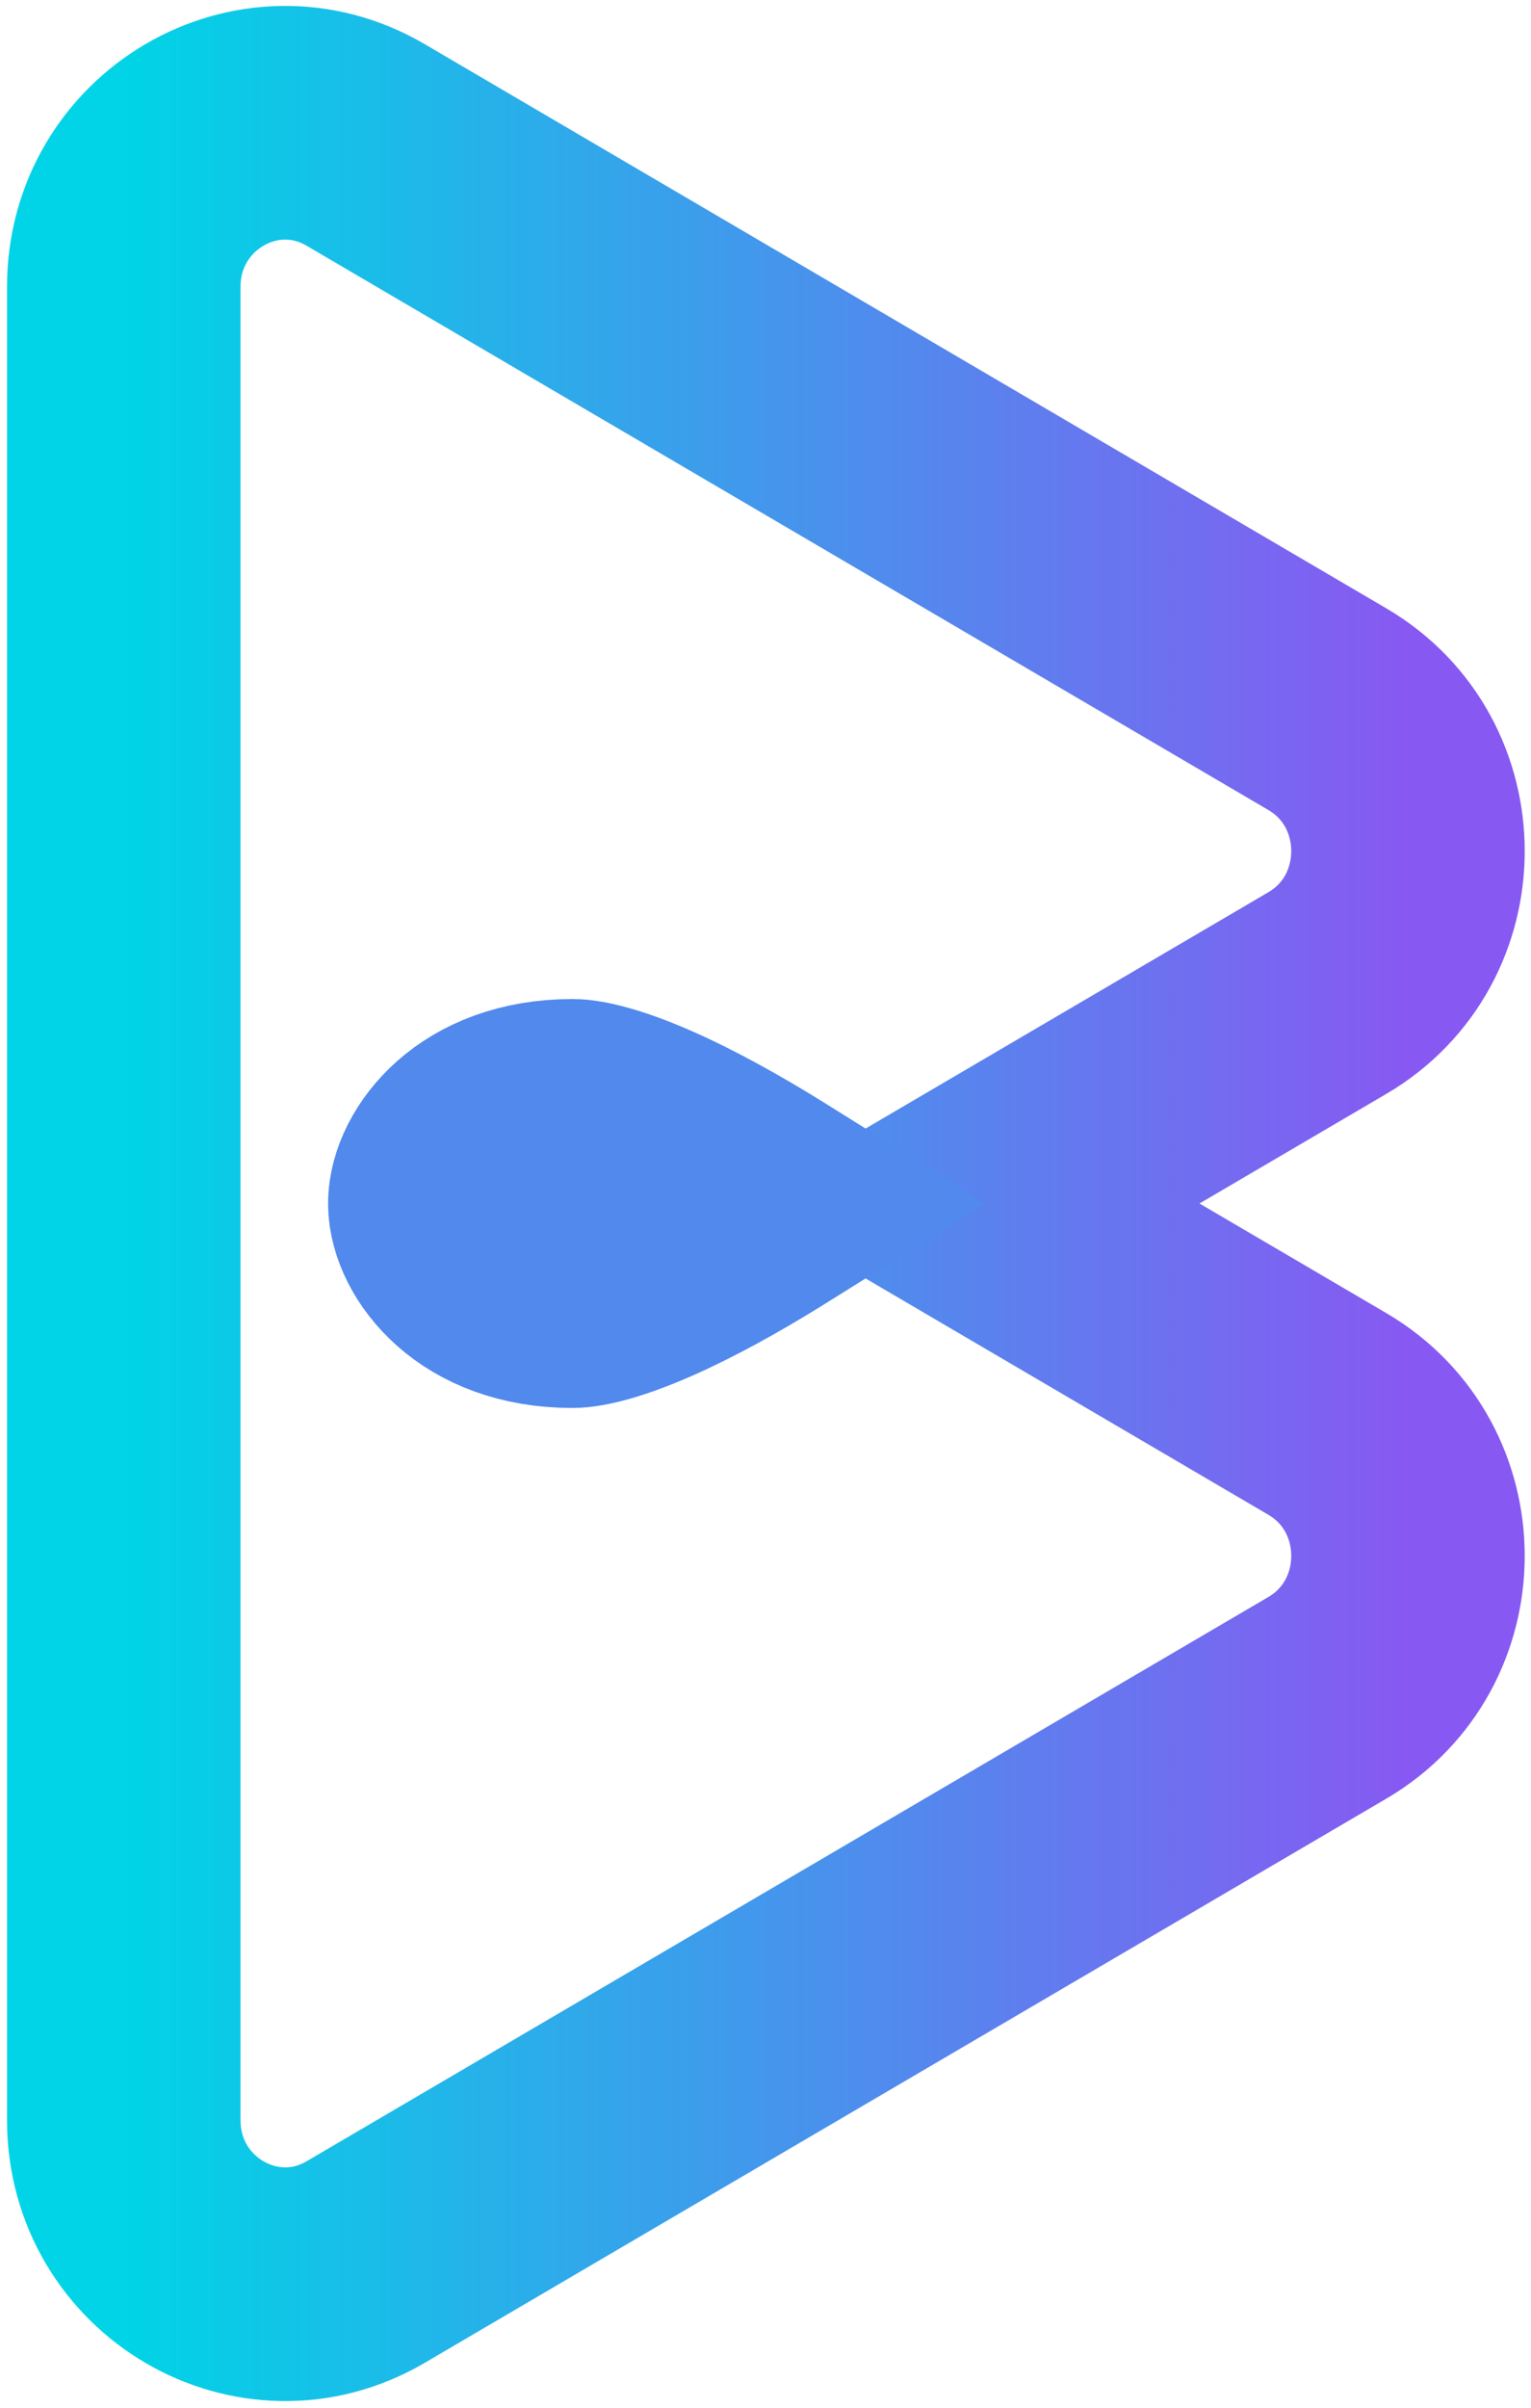 <svg width="112" height="176" viewBox="0 0 112 176" fill="none" xmlns="http://www.w3.org/2000/svg">
<path fill-rule="evenodd" clip-rule="evenodd" d="M97.101 72.59C104.966 67.979 104.966 56.45 97.101 51.839L26.752 10.596C18.886 5.985 9.054 11.749 9.054 20.972L9.054 72.489L9.054 103.458L9.054 154.975C9.054 164.197 18.886 169.962 26.752 165.35L97.101 124.107C104.966 119.496 104.966 107.967 97.101 103.356L70.862 87.973L97.101 72.59Z" stroke="url(#paint0_linear_5_44)" stroke-width="17.081"/>
<path d="M41.88 94.379C35.224 94.379 32.541 90.141 32.541 87.973C32.541 85.805 35.224 81.568 41.88 81.568C42.535 81.568 44.262 81.911 47.158 83.182C49.845 84.362 52.799 86.008 55.636 87.763C55.749 87.833 55.862 87.903 55.974 87.973C55.862 88.043 55.749 88.114 55.636 88.183C52.799 89.939 49.845 91.584 47.158 92.764C44.262 94.036 42.535 94.379 41.88 94.379Z" stroke="#5189ED" stroke-width="17.081"/>
<defs>
<linearGradient id="paint0_linear_5_44" x1="103" y1="87.973" x2="9.054" y2="87.973" gradientUnits="userSpaceOnUse">
<stop stop-color="#8759F2"/>
<stop offset="1" stop-color="#00D4E6"/>
</linearGradient>
</defs>
</svg>
